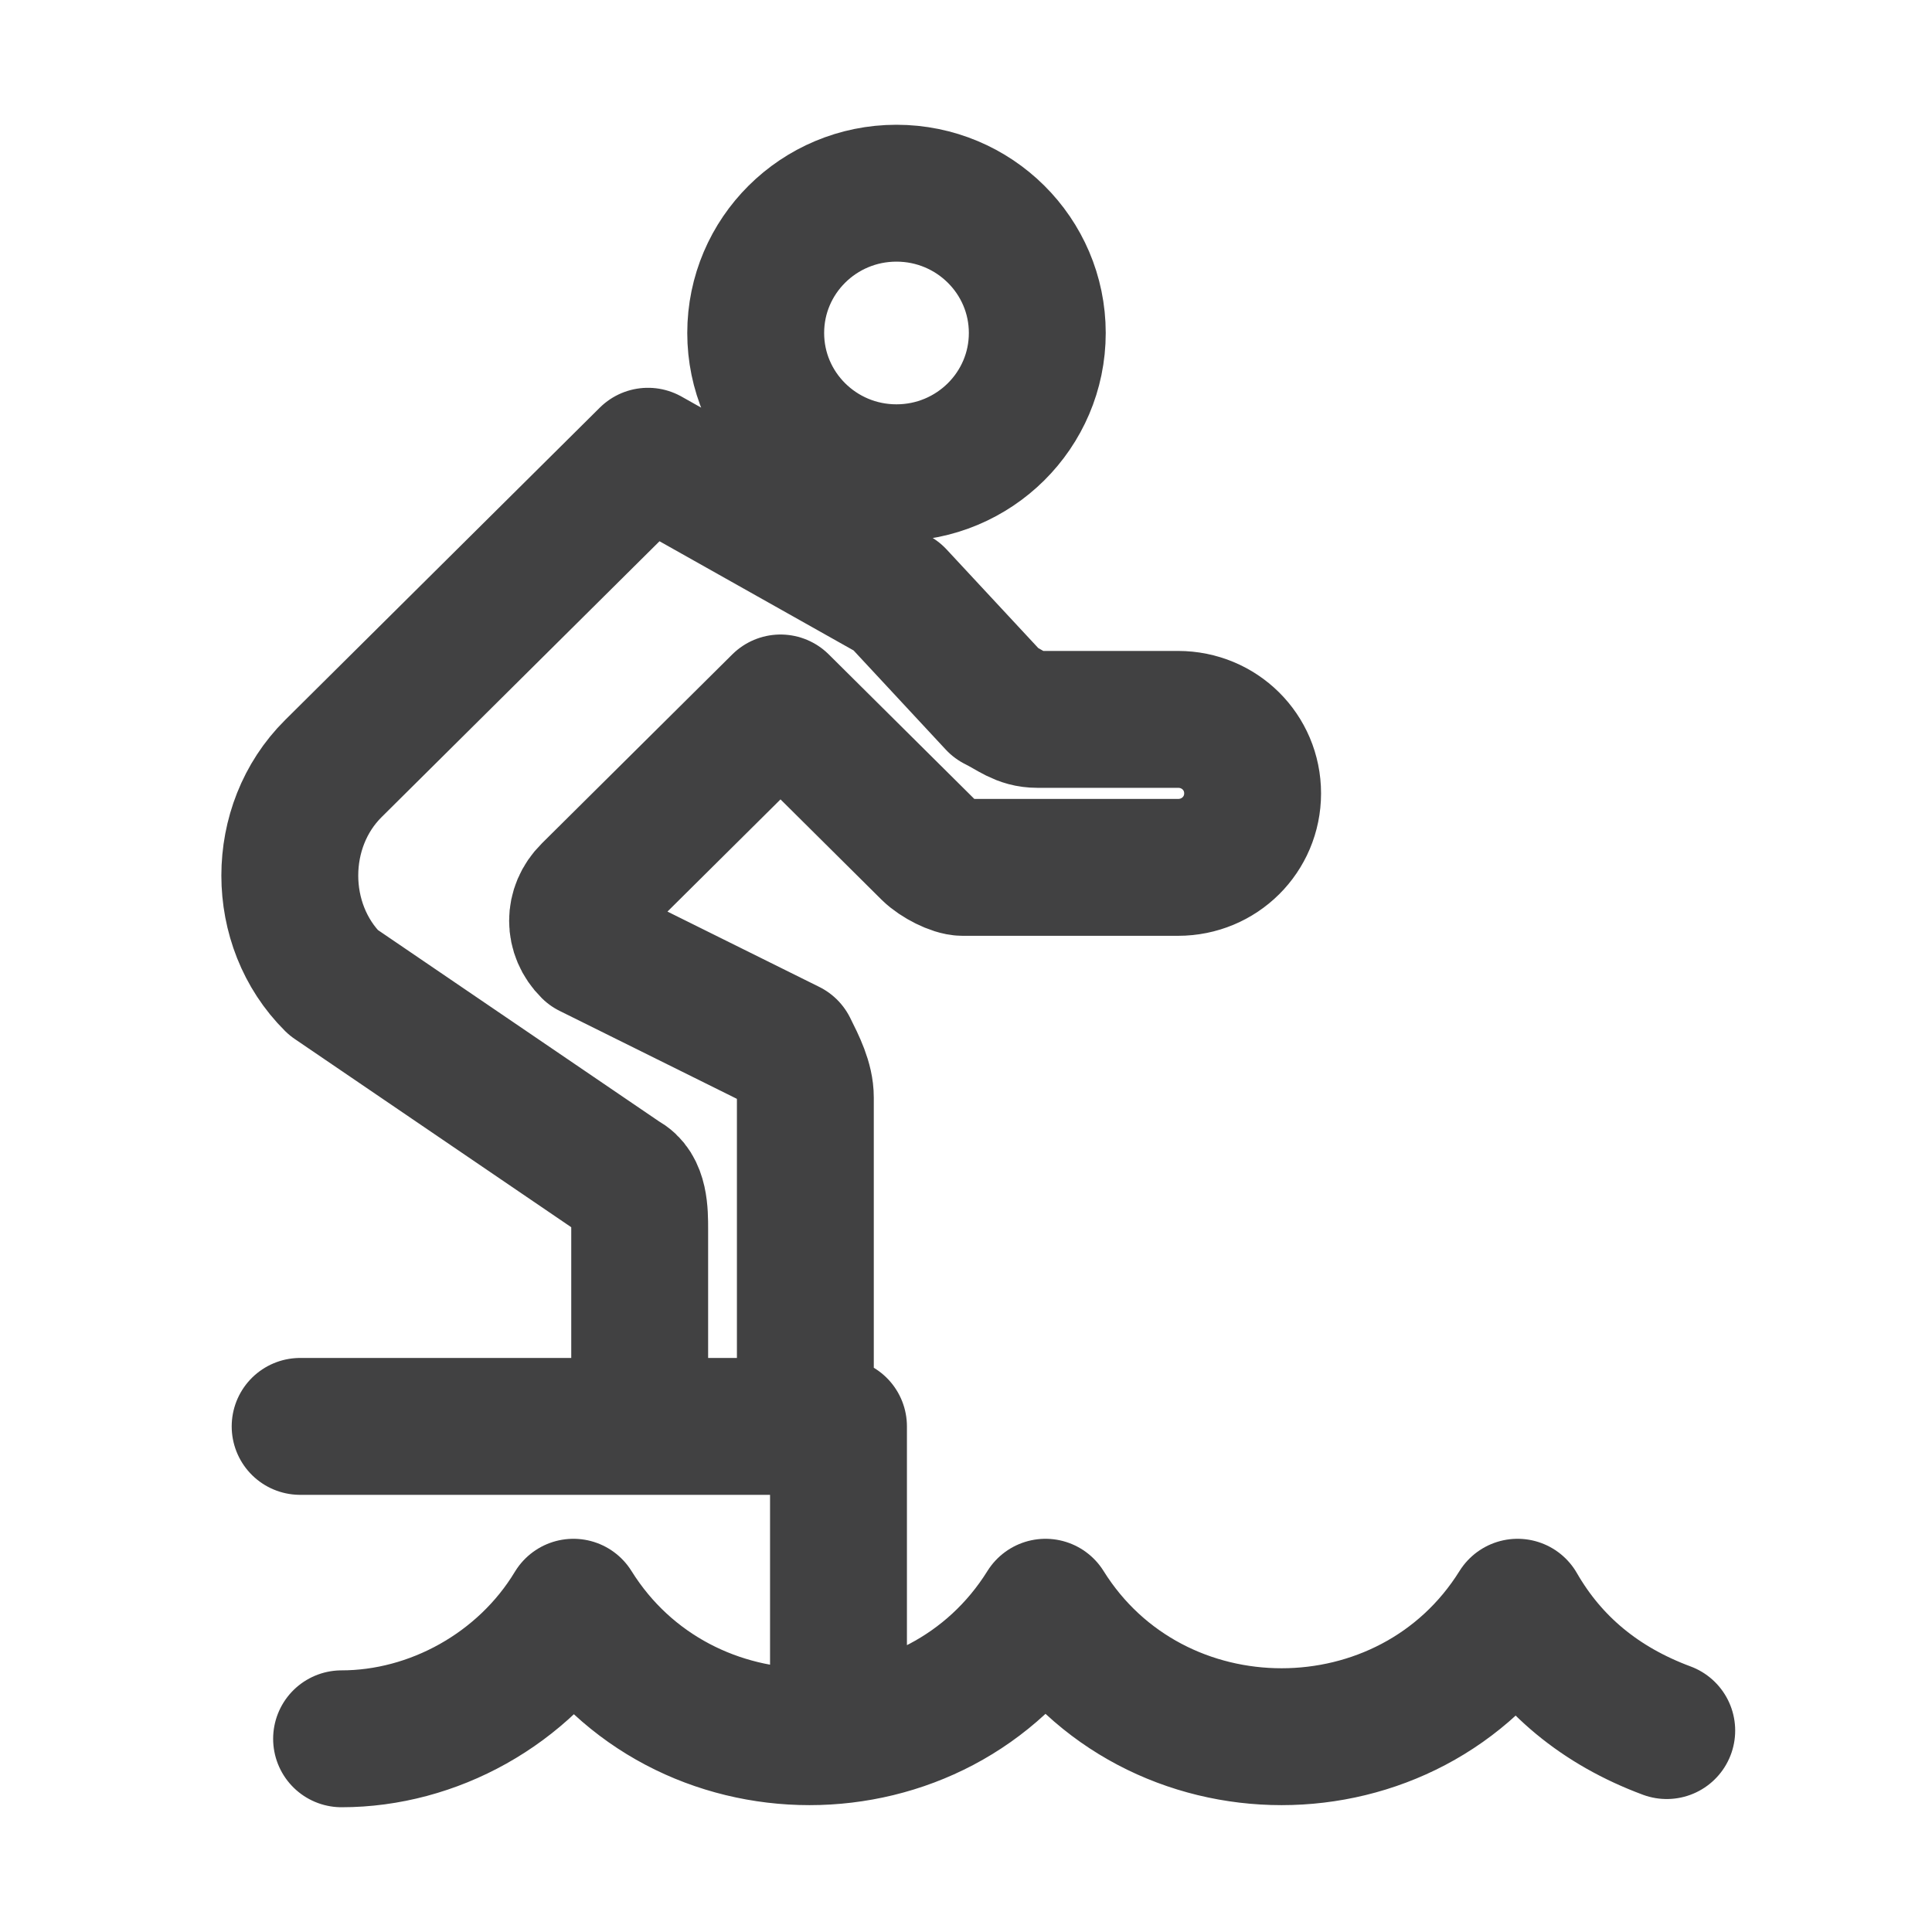 <svg width="20" height="20" viewBox="0 0 20 20" fill="none" xmlns="http://www.w3.org/2000/svg">
<path d="M17.254 17.915C16.568 17.66 16.053 17.234 15.71 16.638C14.596 18.425 11.938 18.425 10.823 16.638C9.709 18.425 7.051 18.425 5.936 16.638C5.422 17.489 4.479 18 3.536 18M8.68 17.319V14.766H3.107M8.337 14.425V11.362C8.337 11.191 8.251 11.021 8.166 10.851L6.108 9.83C5.936 9.66 5.936 9.404 6.108 9.234L8.08 7.277L9.623 8.809C9.709 8.894 9.88 8.979 9.966 8.979H12.195C12.624 8.979 12.967 8.638 12.967 8.213C12.967 7.787 12.624 7.447 12.195 7.447H10.738C10.566 7.447 10.48 7.362 10.309 7.277L9.28 6.17L6.708 4.723L3.45 7.957C2.85 8.553 2.85 9.574 3.45 10.17L6.451 12.213C6.622 12.298 6.622 12.553 6.622 12.723V14.511M10.738 3.447C10.738 4.246 10.085 4.894 9.28 4.894C8.475 4.894 7.823 4.246 7.823 3.447C7.823 2.648 8.475 2 9.28 2C10.085 2 10.738 2.648 10.738 3.447Z" stroke="#414142" stroke-width="1.417" stroke-miterlimit="10" stroke-linecap="round" stroke-linejoin="round"/>
</svg>
